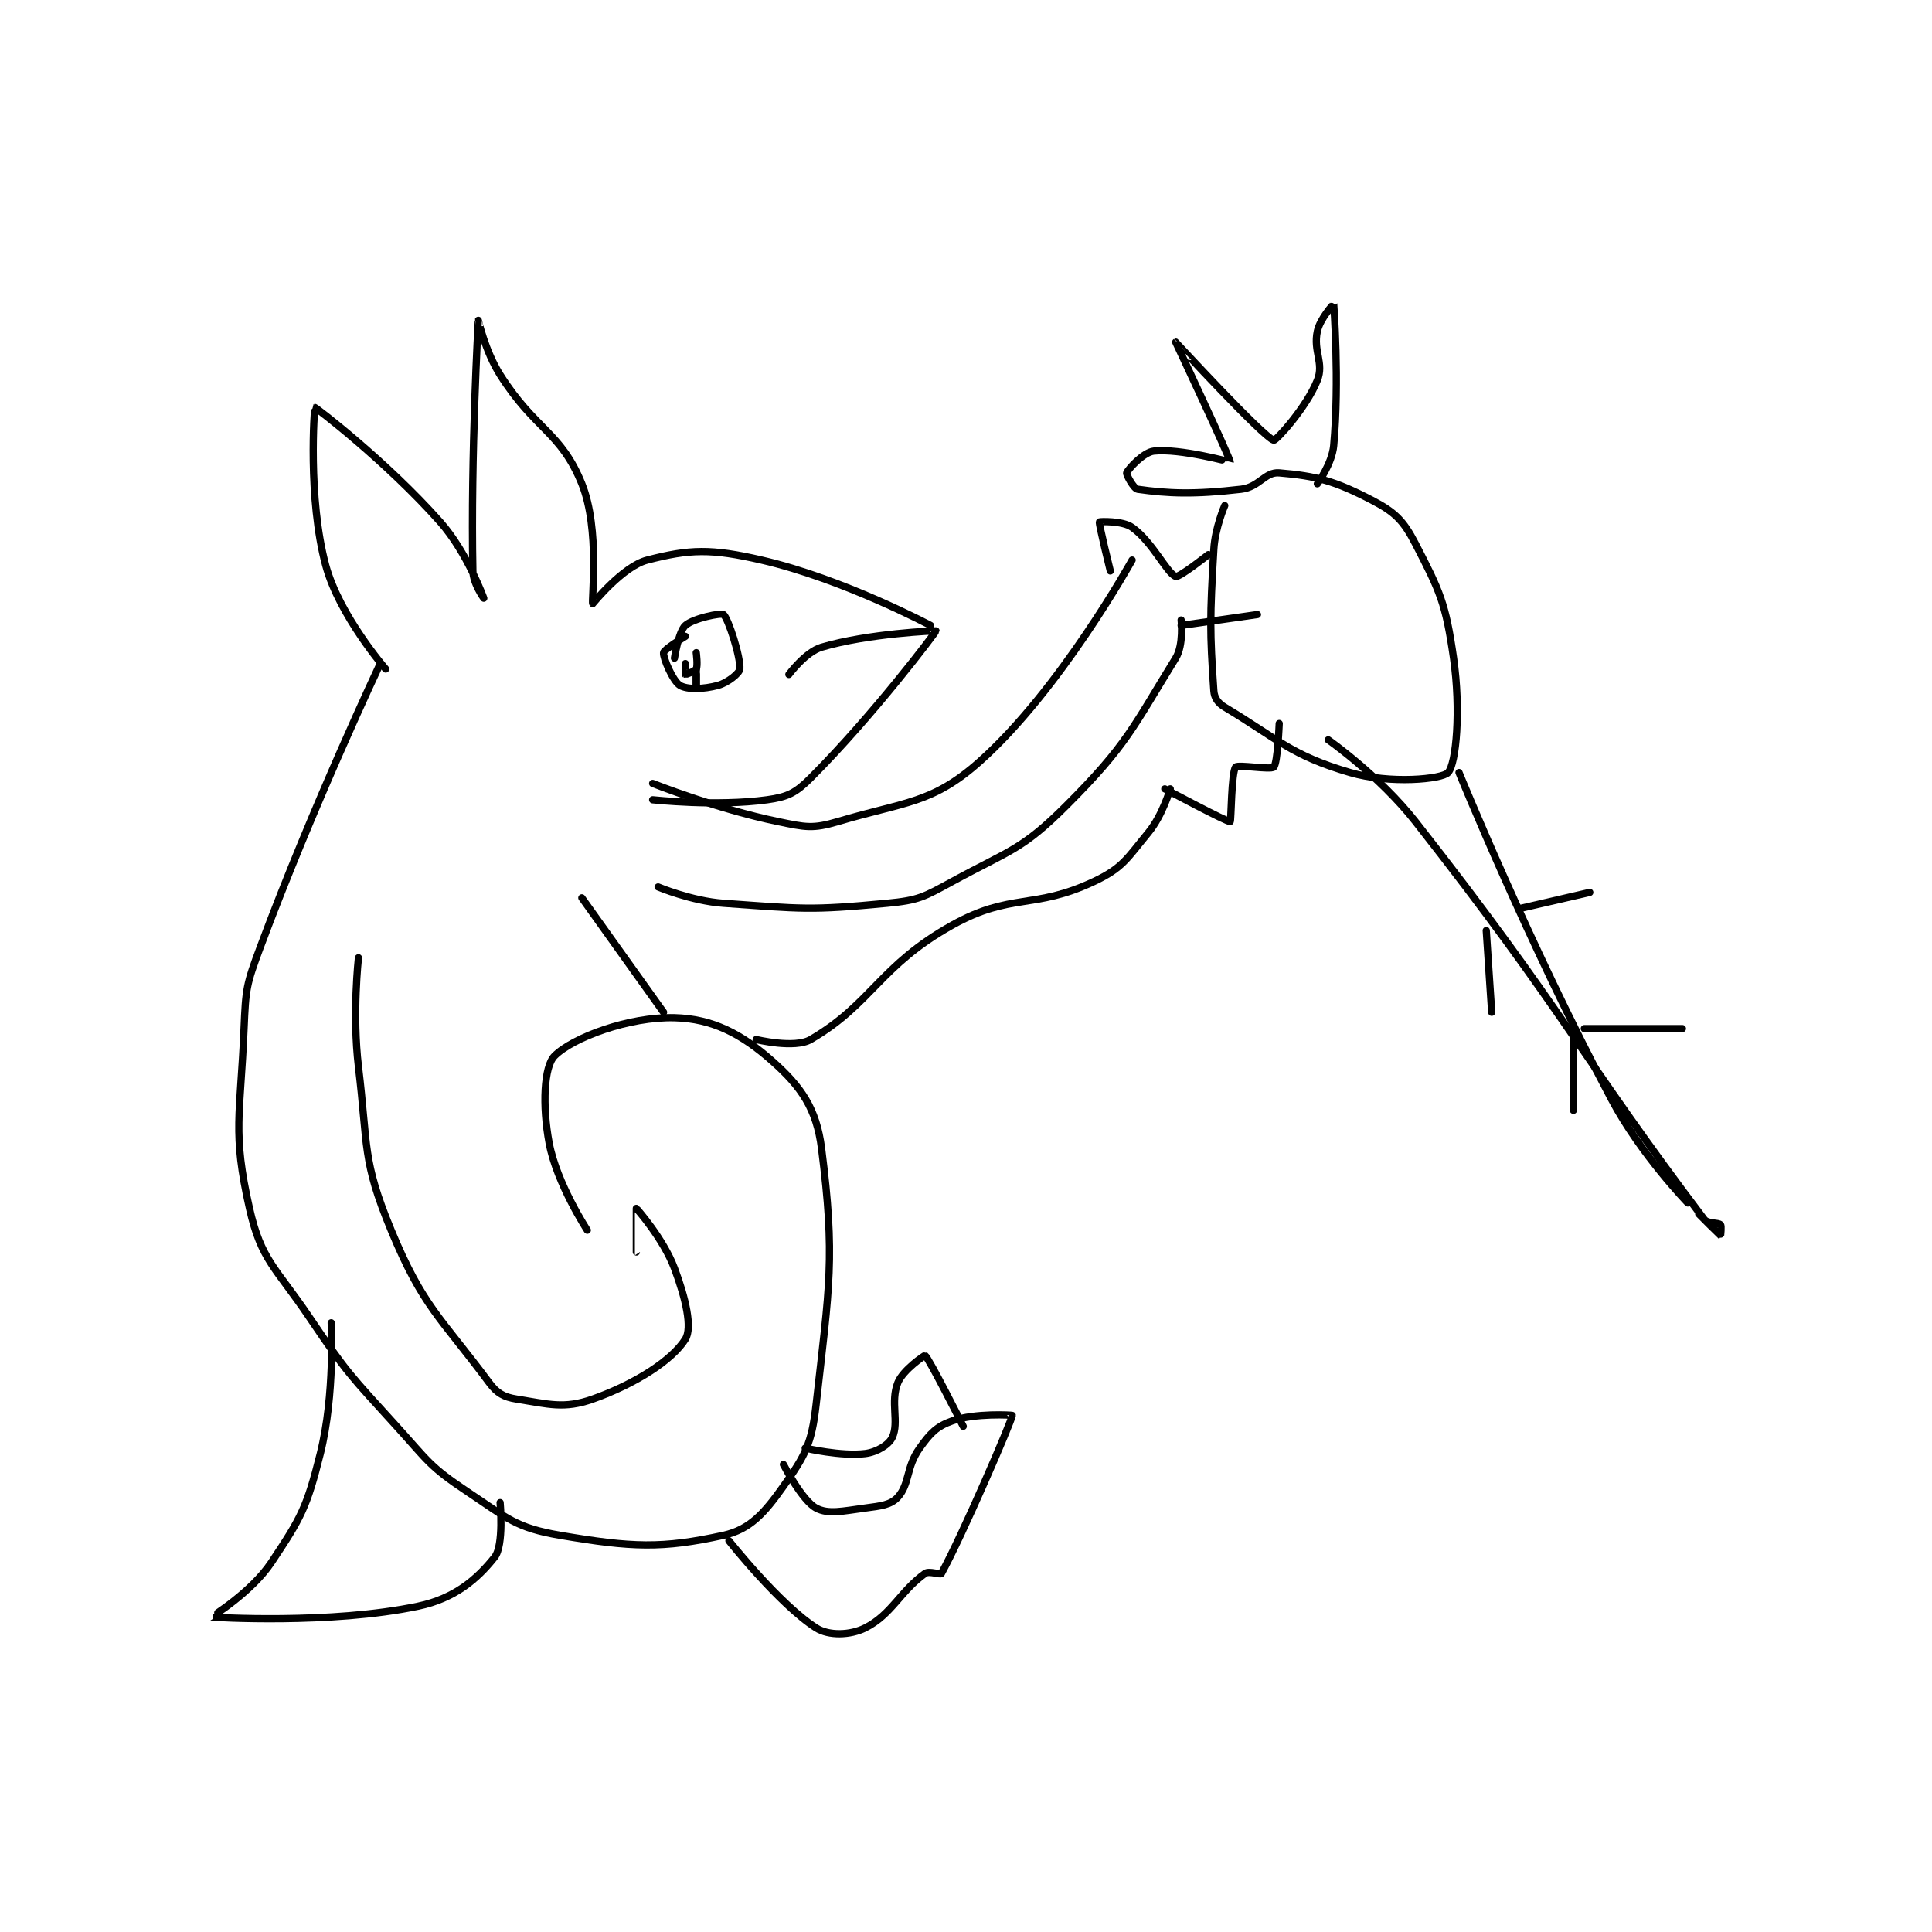 <?xml version="1.0" encoding="utf-8"?>
<!DOCTYPE svg PUBLIC "-//W3C//DTD SVG 1.1//EN" "http://www.w3.org/Graphics/SVG/1.1/DTD/svg11.dtd">
<svg viewBox="0 0 800 800" preserveAspectRatio="xMinYMin meet" xmlns="http://www.w3.org/2000/svg" version="1.1">
<g fill="none" stroke="black" stroke-linecap="round" stroke-linejoin="round" stroke-width="1.33">
<g transform="translate(87.52,125.875) scale(2.256) translate(-225,-108)">
<path id="0" d="M256 174 C256 174 243.659 200.114 234 226 C231.414 232.93 231.306 233.644 231 241 C230.332 257.029 228.803 259.881 232 274 C234.164 283.557 236.735 284.718 243 294 C250.036 304.424 250.513 304.636 259 314 C264.85 320.455 265.064 321.376 272 326 C279.377 330.918 280.907 332.622 289 334 C302.223 336.251 307.741 336.471 319 334 C323.87 332.931 326.518 329.916 330 325 C333.992 319.365 335.181 317.254 336 310 C338.461 288.201 339.536 282.969 337 263 C336.073 255.697 333.265 251.68 328 247 C322.306 241.939 316.944 239.174 310 239 C301.673 238.792 291.363 242.637 288 246 C286.029 247.971 285.722 255.184 287 262 C288.399 269.463 294 278 294 278 "/>
<path id="1" d="M257 175 C257 175 248.497 165.219 246 156 C242.644 143.608 243.924 127.029 244 127 C244.125 126.952 257.221 136.96 267 148 C271.984 153.627 275 162 275 162 C275 162 273.046 159.322 273 157 C272.585 135.816 273.995 111.036 274 111 C274.001 110.993 275.264 116.68 278 121 C284.44 131.168 289.117 131.406 293 141 C296.397 149.394 294.705 162.656 295 163 C295.007 163.008 300.516 156.157 305 155 C312.805 152.986 316.692 152.852 326 155 C340.968 158.454 357 167 357 167 "/>
<path id="2" d="M306 199 C306 199 317.755 200.275 327 199 C330.765 198.481 332.234 197.766 335 195 C346.525 183.475 357.981 168.225 358 168 C358.003 167.963 345.618 168.446 337 171 C334.054 171.873 331 176 331 176 "/>
<path id="3" d="M310 173 C310 173 310.746 168.114 312 167 C313.501 165.666 318.577 164.662 319 165 C319.861 165.689 322.169 172.804 322 175 C321.943 175.743 319.816 177.505 318 178 C315.361 178.72 312.348 178.809 311 178 C309.729 177.238 307.892 172.972 308 172 C308.066 171.409 312 169 312 169 "/>
<path id="4" d="M314 176 L314 178 "/>
<path id="5" d="M314 178 L314 175 "/>
<path id="6" d="M314 172 C314 172 314.314 174.372 314 175 C313.791 175.419 312.046 176.023 312 176 C311.969 175.985 312 174 312 174 "/>
<path id="7" d="M306 196 C306 196 317.779 200.69 329 203 C334.05 204.04 335.338 204.386 340 203 C352.405 199.312 357.297 199.736 366 192 C380.812 178.834 394 155 394 155 "/>
<path id="8" d="M307 215 C307 215 313.104 217.579 319 218 C333.482 219.034 334.888 219.344 349 218 C354.824 217.445 355.726 216.877 361 214 C371.65 208.191 373.759 208.241 382 200 C393.067 188.933 394.23 185.581 402 173 C403.504 170.565 403 166 403 166 "/>
<path id="9" d="M293 217 L308 238 "/>
<path id="10" d="M325 243 C325 243 332.052 244.72 335 243 C346.277 236.422 347.63 229.456 361 222 C371.8 215.977 375.93 219.227 387 214 C392.298 211.498 393.059 209.786 397 205 C399.583 201.864 401 197 401 197 "/>
<path id="11" d="M411 145 C411 145 409.231 149.075 409 153 C408.26 165.571 408.251 168.143 409 179 C409.09 180.31 409.77 181.262 411 182 C420.776 187.865 423.135 190.82 434 194 C441.376 196.159 450.889 195.228 452 194 C453.495 192.348 454.363 182.542 453 173 C451.562 162.935 450.507 160.714 446 152 C443.778 147.704 442.219 146.194 438 144 C431.199 140.464 427.779 139.565 421 139 C418.373 138.781 417.338 141.615 414 142 C405.368 142.996 400.626 142.804 395 142 C394.281 141.897 392.885 139.267 393 139 C393.328 138.234 396.098 135.2 398 135 C402.838 134.491 411.996 137.02 412 137 C412.102 136.488 402 115 402 115 C402.004 114.998 418.103 132.489 420 133 C420.418 133.113 425.998 127.006 428 122 C429.269 118.827 427.205 116.711 428 113 C428.499 110.673 430.998 107.989 431 108 C431.009 108.065 432.079 122.128 431 134 C430.698 137.321 428 141 428 141 "/>
<path id="12" d="M390 157 C390 157 387.844 148.313 388 148 C388.039 147.922 392.243 147.745 394 149 C397.776 151.697 400.389 157.425 402 158 C402.656 158.234 408 154 408 154 "/>
<path id="13" d="M400 197 C400 197 411.519 203.148 412 203 C412.193 202.941 412.204 193.995 413 193 C413.413 192.484 419.447 193.553 420 193 C420.711 192.289 421 185 421 185 "/>
<path id="14" d="M403 167 L417 165 "/>
<path id="15" d="M430 188 C430 188 439.432 194.623 446 203 C473.316 237.838 476.631 246.441 499 276 C499.647 276.855 501.567 276.567 502 277 C502.217 277.217 502.009 279.004 502 279 C501.949 278.974 498 275 498 275 "/>
<path id="16" d="M454 194 C454 194 466.783 225.378 482 254 C487.373 264.107 496 273 496 273 "/>
<path id="17" d="M459 223 L460 238 "/>
<path id="18" d="M465 219 L478 216 "/>
<path id="19" d="M475 242 L475 256 "/>
<path id="20" d="M477 241 L495 241 "/>
<path id="21" d="M247 295 C247 295 247.72 308.12 245 319 C242.53 328.881 241.513 330.731 236 339 C232.325 344.513 224.953 348.986 225 349 C225.219 349.065 246.951 350.395 263 347 C269.643 345.595 273.794 342.061 277 338 C278.725 335.815 278 328 278 328 "/>
<path id="22" d="M320 335 C320 335 329.219 346.66 336 351 C338.326 352.488 342.275 352.362 345 351 C349.844 348.578 351.454 344.247 356 341 C356.752 340.463 358.826 341.315 359 341 C362.797 334.118 371.931 312.968 372 312 C372.004 311.942 365.194 311.52 361 313 C358.132 314.012 356.976 315.234 355 318 C352.477 321.532 353.204 324.576 351 327 C349.7 328.43 347.923 328.61 345 329 C340.803 329.56 338.242 330.196 336 329 C333.442 327.636 330 321 330 321 "/>
<path id="23" d="M334 318 C334 318 340.628 319.546 345 319 C347.161 318.73 349.356 317.395 350 316 C351.269 313.25 349.589 309.527 351 306 C351.95 303.626 355.927 300.951 356 301 C356.689 301.459 363 314 363 314 "/>
<path id="24" d="M252 228 C252 228 250.84 238.333 252 248 C253.782 262.849 252.652 265.075 258 278 C263.837 292.105 267.103 294.009 276 306 C277.443 307.946 278.697 308.636 281 309 C286.891 309.93 289.74 310.866 295 309 C302.853 306.213 309.587 301.861 312 298 C313.311 295.902 312.073 290.529 310 285 C307.946 279.522 303.03 274.013 303 274 C302.991 273.996 303 282 303 282 "/>
</g>
</g>
</svg>
